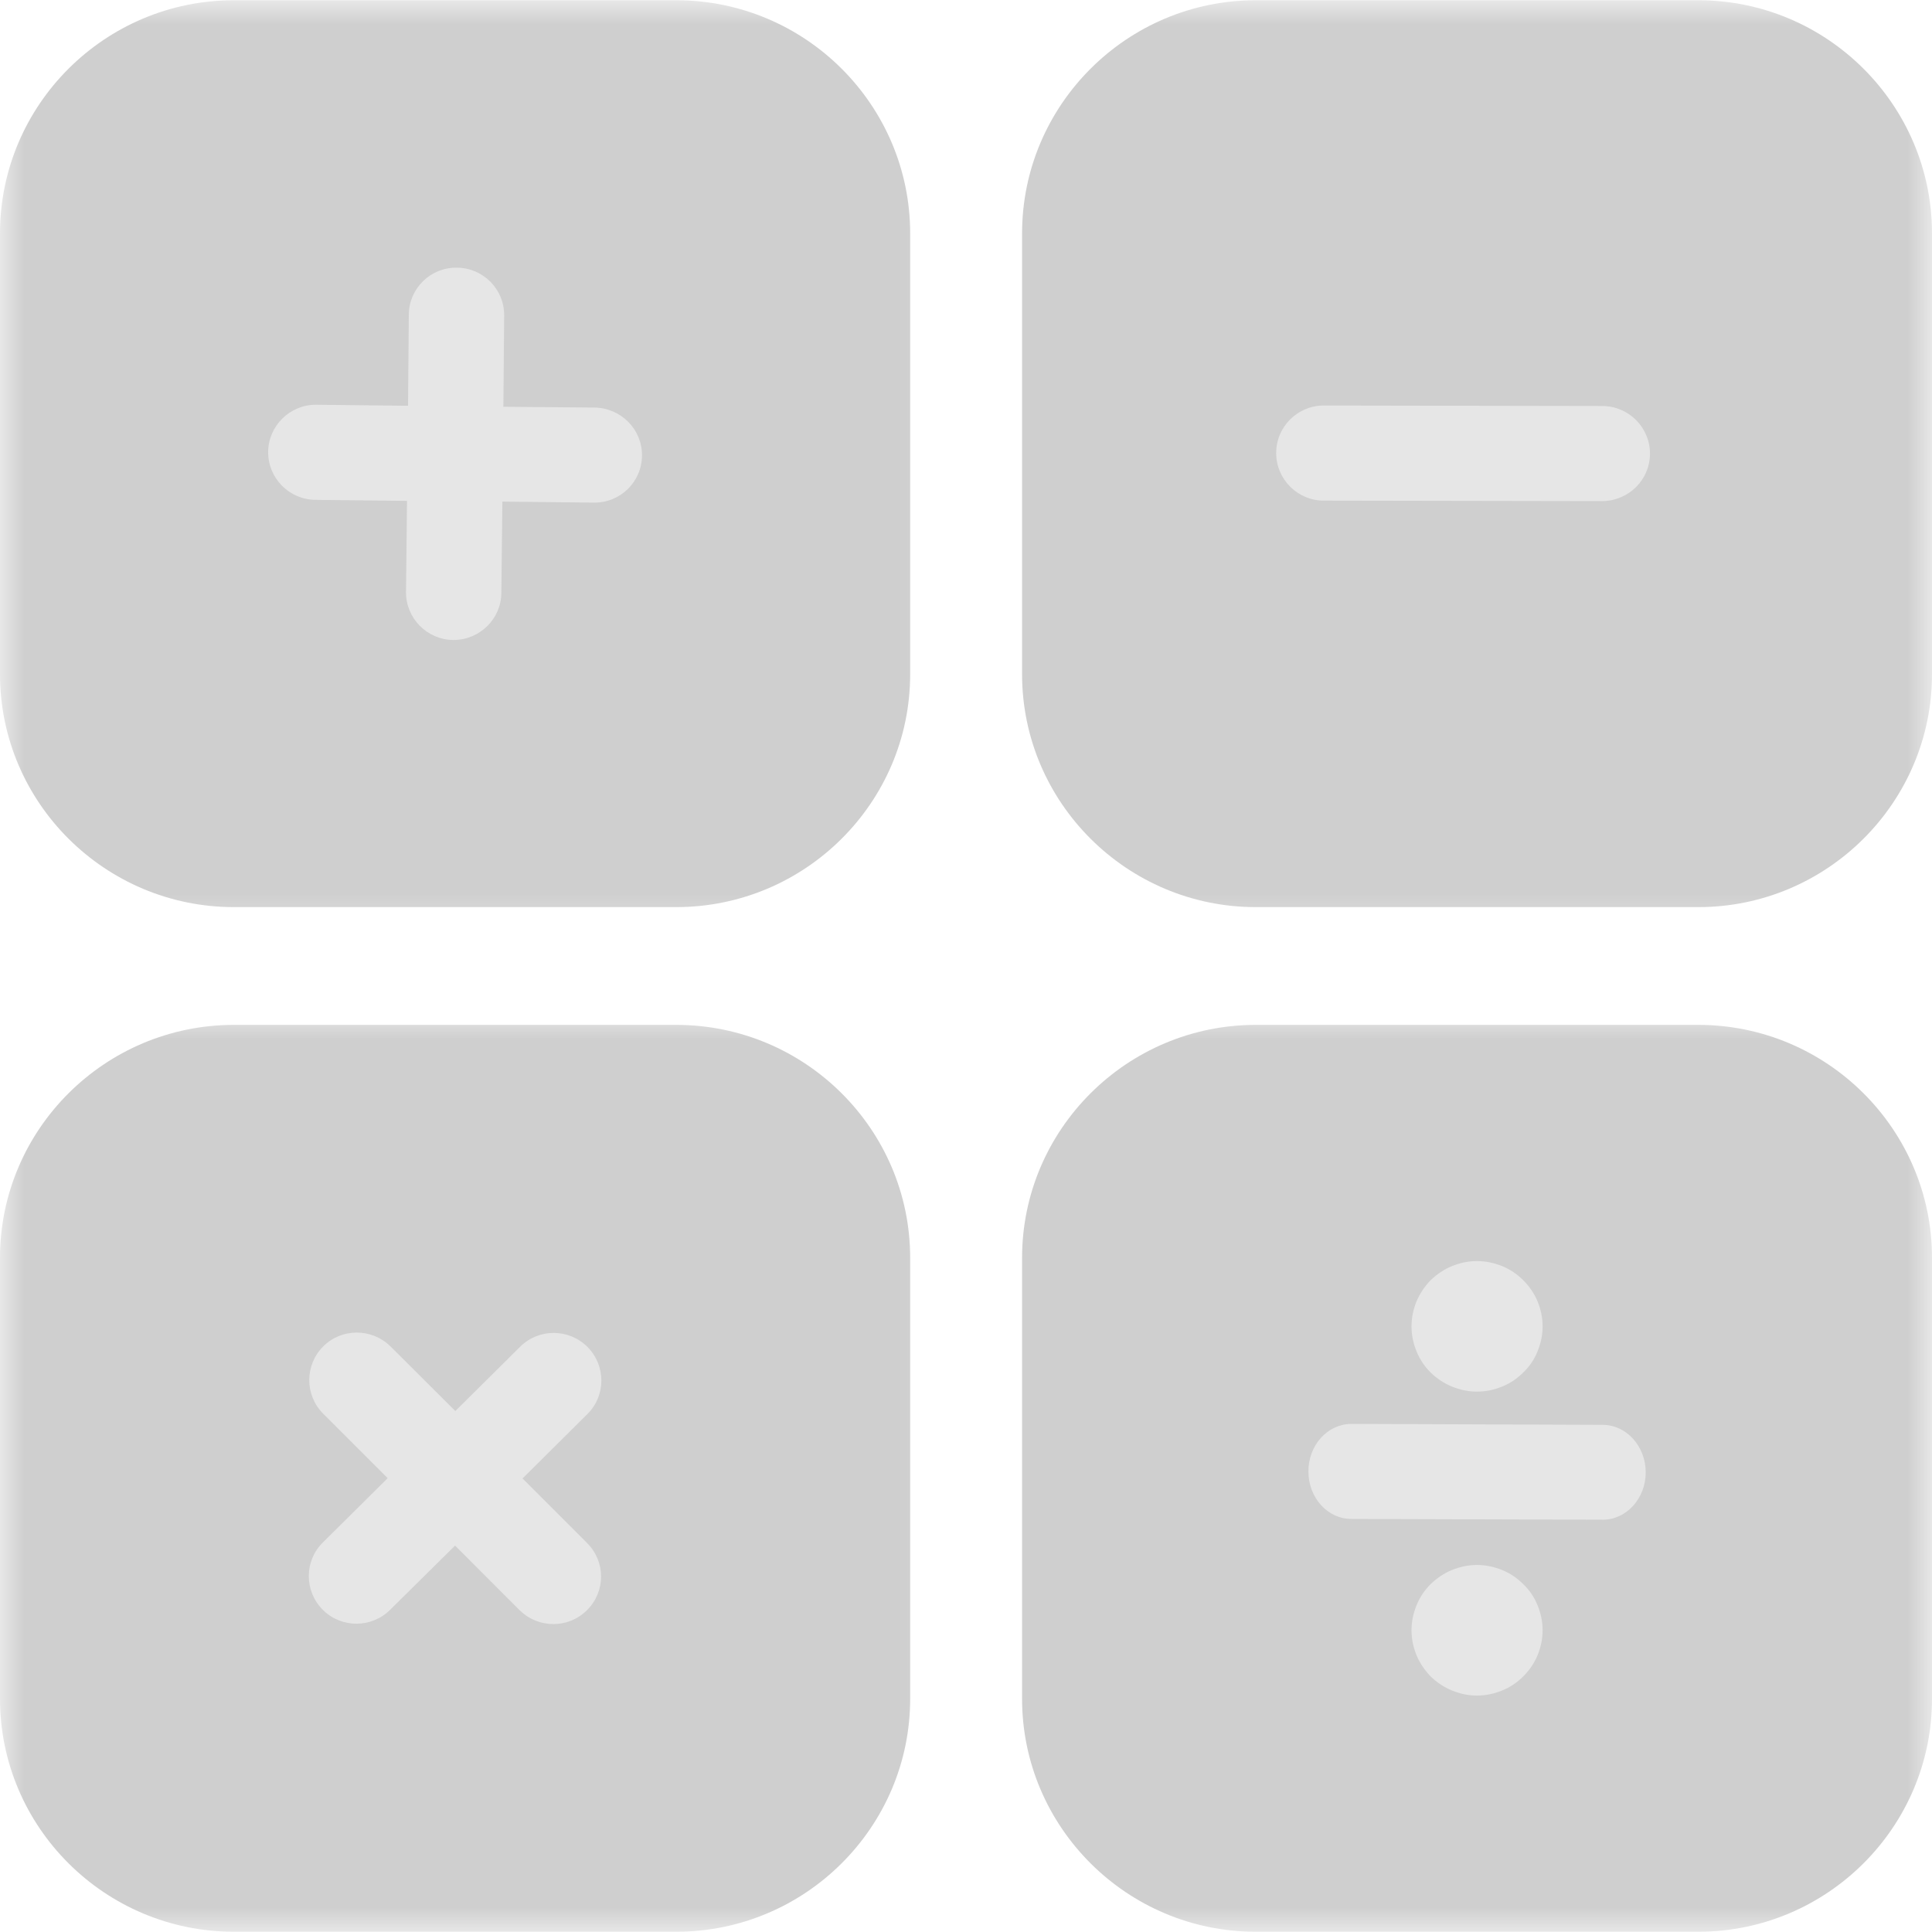 <svg width="40" height="40" viewBox="0 0 40 40" fill="none" xmlns="http://www.w3.org/2000/svg">
<mask id="mask0_452_9854" style="mask-type:luminance" maskUnits="userSpaceOnUse" x="0" y="0" width="20" height="20">
<path d="M0 0H19.969V19.557H0V0Z" fill="white"/>
</mask>
<g mask="url(#mask0_452_9854)">
<path d="M14 18.781H4.844C2.172 18.781 0 16.615 0 13.959V4.833C0 2.172 2.172 0.005 4.844 0.005H14C16.672 0.005 18.844 2.172 18.844 4.833V13.959C18.844 16.615 16.672 18.781 14 18.781Z" fill="#CFCFCF"/>
</g>
<mask id="mask1_452_9854" style="mask-type:luminance" maskUnits="userSpaceOnUse" x="19" y="0" width="21" height="20">
<path d="M19.969 0H40V19.557H19.969V0Z" fill="white"/>
</mask>
<g mask="url(#mask1_452_9854)">
<path d="M35.161 18.781H26C23.333 18.781 21.161 16.615 21.161 13.959V4.833C21.161 2.172 23.333 0.005 26 0.005H35.161C37.828 0.005 40 2.172 40 4.833V13.959C40 16.615 37.828 18.781 35.161 18.781Z" fill="#CFCFCF"/>
</g>
<mask id="mask2_452_9854" style="mask-type:luminance" maskUnits="userSpaceOnUse" x="0" y="20" width="20" height="20">
<path d="M0 20.891H19.969V40H0V20.891Z" fill="white"/>
</mask>
<g mask="url(#mask2_452_9854)">
<path d="M14 39.995H4.844C2.172 39.995 0 37.828 0 35.172V26.042C0 23.385 2.172 21.219 4.844 21.219H14C16.672 21.219 18.844 23.385 18.844 26.042V35.172C18.844 37.828 16.672 39.995 14 39.995Z" fill="#CFCFCF"/>
</g>
<mask id="mask3_452_9854" style="mask-type:luminance" maskUnits="userSpaceOnUse" x="19" y="20" width="21" height="20">
<path d="M19.969 20.891H40V40H19.969V20.891Z" fill="white"/>
</mask>
<g mask="url(#mask3_452_9854)">
<path d="M35.161 39.995H26C23.333 39.995 21.161 37.828 21.161 35.172V26.042C21.161 23.385 23.333 21.219 26 21.219H35.161C37.828 21.219 40 23.385 40 26.042V35.172C40 37.828 37.828 39.995 35.161 39.995Z" fill="#CFCFCF"/>
</g>
<path d="M12.312 8.438L10.422 8.422L10.438 6.531C10.443 5.99 10.005 5.547 9.464 5.542C8.917 5.531 8.469 5.969 8.464 6.51L8.448 8.401L6.552 8.38C6.547 8.38 6.542 8.38 6.536 8.38C6 8.38 5.557 8.818 5.552 9.354C5.547 9.896 5.984 10.344 6.531 10.349L8.427 10.37L8.406 12.255C8.401 12.797 8.839 13.245 9.385 13.25C9.385 13.25 9.391 13.25 9.396 13.25C9.938 13.245 10.375 12.812 10.38 12.276L10.401 10.385L12.292 10.406C12.297 10.406 12.302 10.406 12.307 10.406C12.849 10.406 13.287 9.974 13.292 9.432C13.297 8.891 12.859 8.448 12.312 8.438Z" fill="#E6E6E6"/>
<path d="M10.818 30.61L12.162 29.276C12.547 28.896 12.547 28.271 12.162 27.886C11.776 27.5 11.151 27.5 10.766 27.886L9.427 29.214L8.089 27.88C8.083 27.875 8.083 27.87 8.078 27.87C7.693 27.495 7.073 27.495 6.693 27.875C6.307 28.261 6.307 28.88 6.688 29.266L8.026 30.604L6.682 31.938C6.297 32.318 6.297 32.943 6.682 33.328C6.688 33.334 6.688 33.334 6.693 33.339C7.078 33.714 7.698 33.709 8.078 33.328L9.422 32L10.755 33.334C10.76 33.339 10.766 33.344 10.766 33.344C11.151 33.719 11.771 33.719 12.151 33.339C12.542 32.953 12.542 32.334 12.156 31.948L10.818 30.61Z" fill="#E6E6E6"/>
<path d="M33.182 10.375C33.182 10.375 33.177 10.375 33.172 10.375L27.406 10.365C26.865 10.365 26.422 9.922 26.422 9.38C26.422 8.839 26.859 8.401 27.396 8.396C27.401 8.396 27.406 8.396 27.412 8.396L33.172 8.406C33.719 8.406 34.161 8.849 34.161 9.391C34.161 9.932 33.724 10.365 33.182 10.375Z" fill="#E6E6E6"/>
<path d="M33.193 31.464C33.188 31.464 33.182 31.464 33.182 31.464L27.979 31.448C27.484 31.448 27.089 31.006 27.089 30.464C27.089 29.922 27.479 29.49 27.969 29.48C27.969 29.48 27.974 29.48 27.979 29.48L33.182 29.5C33.672 29.5 34.073 29.943 34.073 30.485C34.073 31.021 33.677 31.459 33.193 31.464Z" fill="#E6E6E6"/>
<path d="M31.938 27.463C31.938 27.641 31.901 27.812 31.833 27.979C31.766 28.146 31.667 28.292 31.536 28.417C31.411 28.542 31.266 28.641 31.099 28.708C30.932 28.776 30.76 28.812 30.578 28.812C30.401 28.812 30.229 28.776 30.062 28.708C29.896 28.641 29.75 28.542 29.62 28.417C29.495 28.292 29.396 28.146 29.328 27.979C29.26 27.812 29.224 27.641 29.224 27.463C29.224 27.281 29.26 27.109 29.328 26.943C29.396 26.781 29.495 26.635 29.62 26.505C29.75 26.38 29.896 26.281 30.062 26.213C30.229 26.146 30.401 26.109 30.578 26.109C30.76 26.109 30.932 26.146 31.099 26.213C31.266 26.281 31.411 26.38 31.536 26.505C31.667 26.635 31.766 26.781 31.833 26.943C31.901 27.109 31.938 27.281 31.938 27.463Z" fill="#E6E6E6"/>
<path d="M31.938 33.75C31.938 33.933 31.901 34.105 31.833 34.271C31.766 34.433 31.667 34.578 31.536 34.709C31.411 34.834 31.266 34.933 31.099 35C30.932 35.068 30.76 35.105 30.578 35.105C30.401 35.105 30.229 35.068 30.062 35C29.896 34.933 29.75 34.834 29.62 34.709C29.495 34.578 29.396 34.433 29.328 34.271C29.26 34.105 29.224 33.933 29.224 33.75C29.224 33.573 29.26 33.401 29.328 33.235C29.396 33.068 29.495 32.922 29.62 32.797C29.75 32.672 29.896 32.573 30.062 32.505C30.229 32.438 30.401 32.401 30.578 32.401C30.76 32.401 30.932 32.438 31.099 32.505C31.266 32.573 31.411 32.672 31.536 32.797C31.667 32.922 31.766 33.068 31.833 33.235C31.901 33.401 31.938 33.573 31.938 33.75Z" fill="#E6E6E6"/>
</svg>
